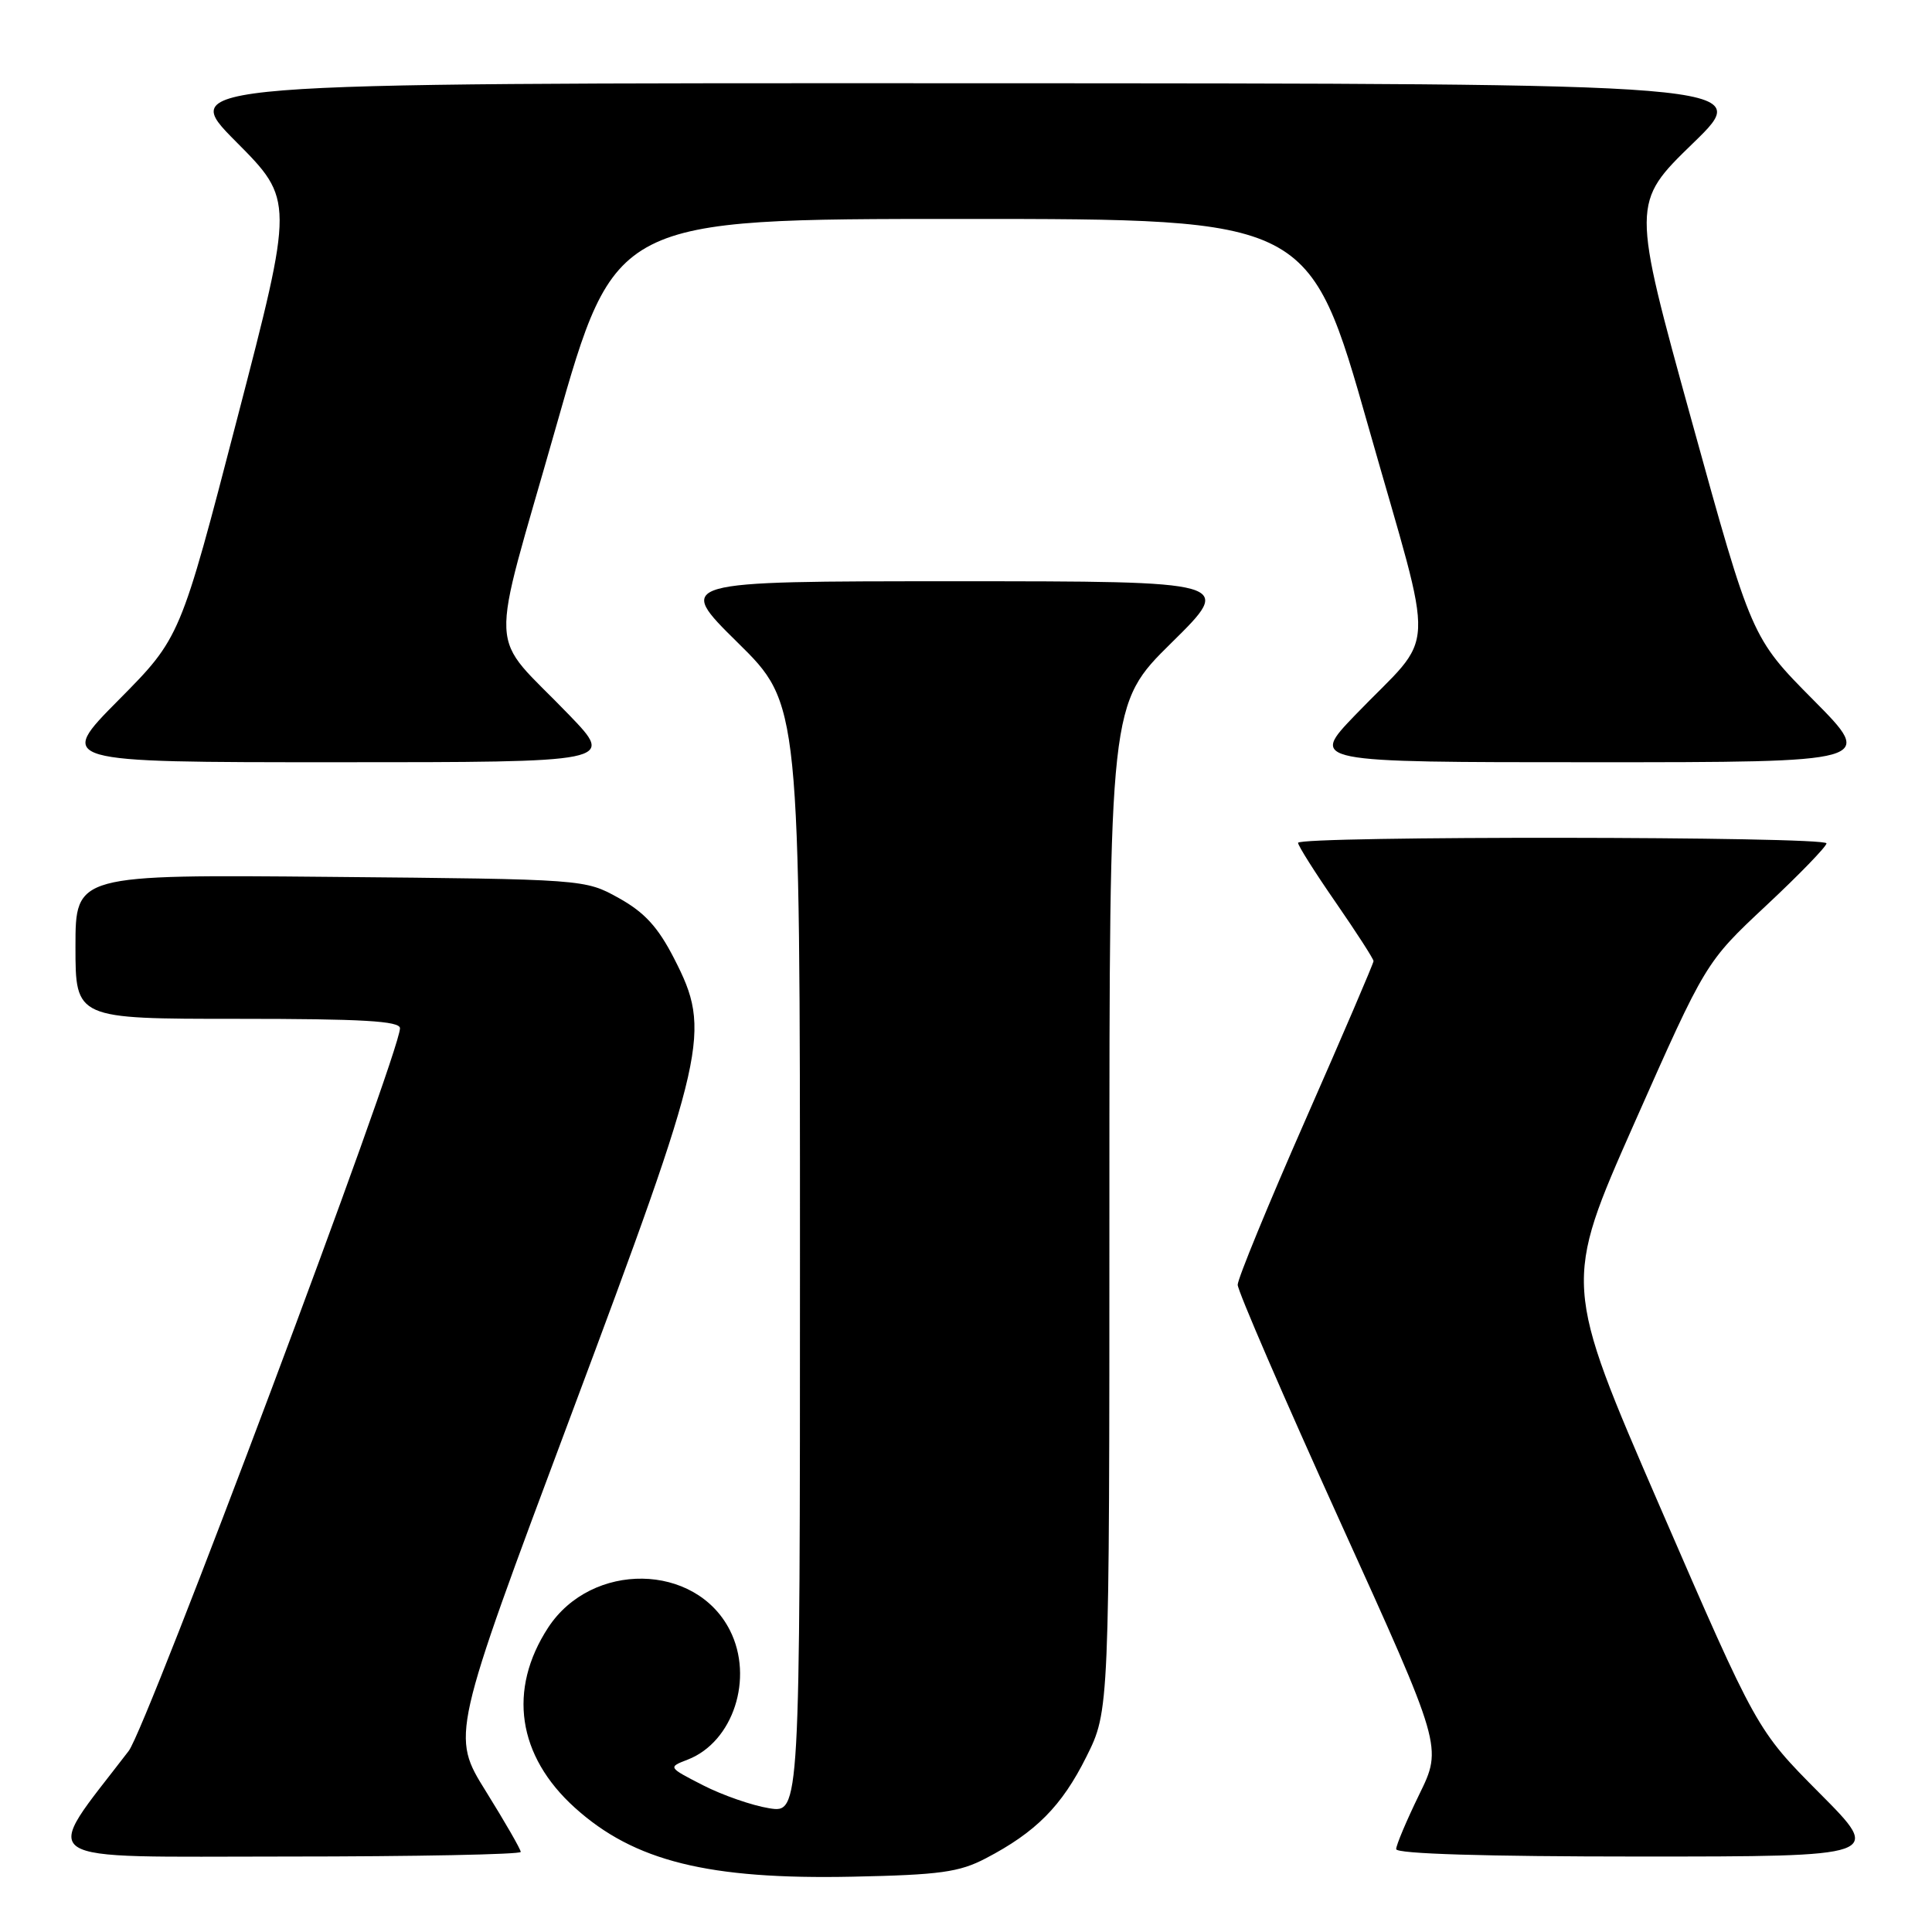 <?xml version="1.0" encoding="UTF-8" standalone="no"?>
<!DOCTYPE svg PUBLIC "-//W3C//DTD SVG 1.1//EN" "http://www.w3.org/Graphics/SVG/1.1/DTD/svg11.dtd" >
<svg xmlns="http://www.w3.org/2000/svg" xmlns:xlink="http://www.w3.org/1999/xlink" version="1.1" viewBox="0 0 256 256">
 <g >
 <path fill="currentColor"
d=" M 130.62 246.24 C 137.25 242.78 140.69 239.32 143.94 232.80 C 147.00 226.68 147.00 226.68 147.00 159.98 C 147.00 93.28 147.00 93.28 155.25 85.15 C 163.50 77.02 163.50 77.02 126.50 77.02 C 89.50 77.02 89.50 77.02 97.75 85.15 C 106.00 93.28 106.00 93.28 106.00 166.77 C 106.00 240.26 106.00 240.26 101.91 239.60 C 99.66 239.24 95.72 237.87 93.16 236.56 C 88.50 234.17 88.50 234.17 91.12 233.16 C 97.15 230.83 99.92 222.35 96.72 216.03 C 92.18 207.06 78.39 206.86 72.63 215.67 C 67.27 223.90 68.56 232.66 76.17 239.53 C 84.02 246.62 93.86 249.07 113.00 248.67 C 124.53 248.43 127.10 248.08 130.62 246.24 Z  M 69.00 245.39 C 69.00 245.05 66.92 241.44 64.39 237.37 C 59.78 229.97 59.78 229.97 75.58 187.74 C 93.78 139.09 94.31 136.73 89.32 127.00 C 87.19 122.84 85.40 120.89 82.00 119.00 C 77.50 116.50 77.50 116.50 43.75 116.19 C 10.00 115.88 10.00 115.88 10.00 125.44 C 10.00 135.00 10.00 135.00 31.50 135.00 C 48.03 135.00 53.00 135.29 53.00 136.25 C 53.01 139.52 19.49 228.83 17.06 232.00 C 5.40 247.24 3.55 246.00 37.91 246.00 C 55.01 246.00 69.00 245.72 69.00 245.39 Z  M 241.12 237.62 C 232.78 229.23 232.78 229.23 219.96 199.67 C 207.14 170.10 207.14 170.10 216.57 148.80 C 226.01 127.50 226.01 127.50 234.02 120.00 C 238.43 115.88 242.02 112.16 242.02 111.75 C 242.00 110.81 172.00 110.75 172.00 111.68 C 172.00 112.06 174.25 115.62 177.00 119.59 C 179.75 123.57 182.00 127.06 182.00 127.35 C 182.00 127.64 177.95 137.09 173.00 148.34 C 168.05 159.59 164.00 169.45 164.00 170.24 C 164.00 171.04 170.10 185.15 177.56 201.60 C 191.13 231.50 191.13 231.50 188.06 237.77 C 186.38 241.22 185.00 244.48 185.00 245.02 C 185.00 245.64 196.82 246.00 217.23 246.00 C 249.46 246.00 249.46 246.00 241.12 237.62 Z  M 75.43 94.75 C 64.50 83.38 64.72 88.10 73.67 56.58 C 81.50 29.01 81.50 29.01 127.50 29.01 C 173.50 29.01 173.50 29.01 181.33 56.58 C 190.28 88.10 190.50 83.38 179.57 94.75 C 173.56 101.00 173.56 101.00 211.01 101.00 C 248.46 101.00 248.46 101.00 240.28 92.75 C 232.10 84.50 232.10 84.50 224.14 55.70 C 216.18 26.89 216.18 26.89 224.34 18.97 C 232.50 11.06 232.50 11.06 128.02 11.03 C 23.55 11.00 23.55 11.00 31.25 18.75 C 38.96 26.50 38.96 26.50 31.42 55.50 C 23.89 84.50 23.89 84.50 15.72 92.75 C 7.54 101.00 7.54 101.00 44.49 101.00 C 81.44 101.00 81.44 101.00 75.43 94.75 Z "/>
</g>
</svg>